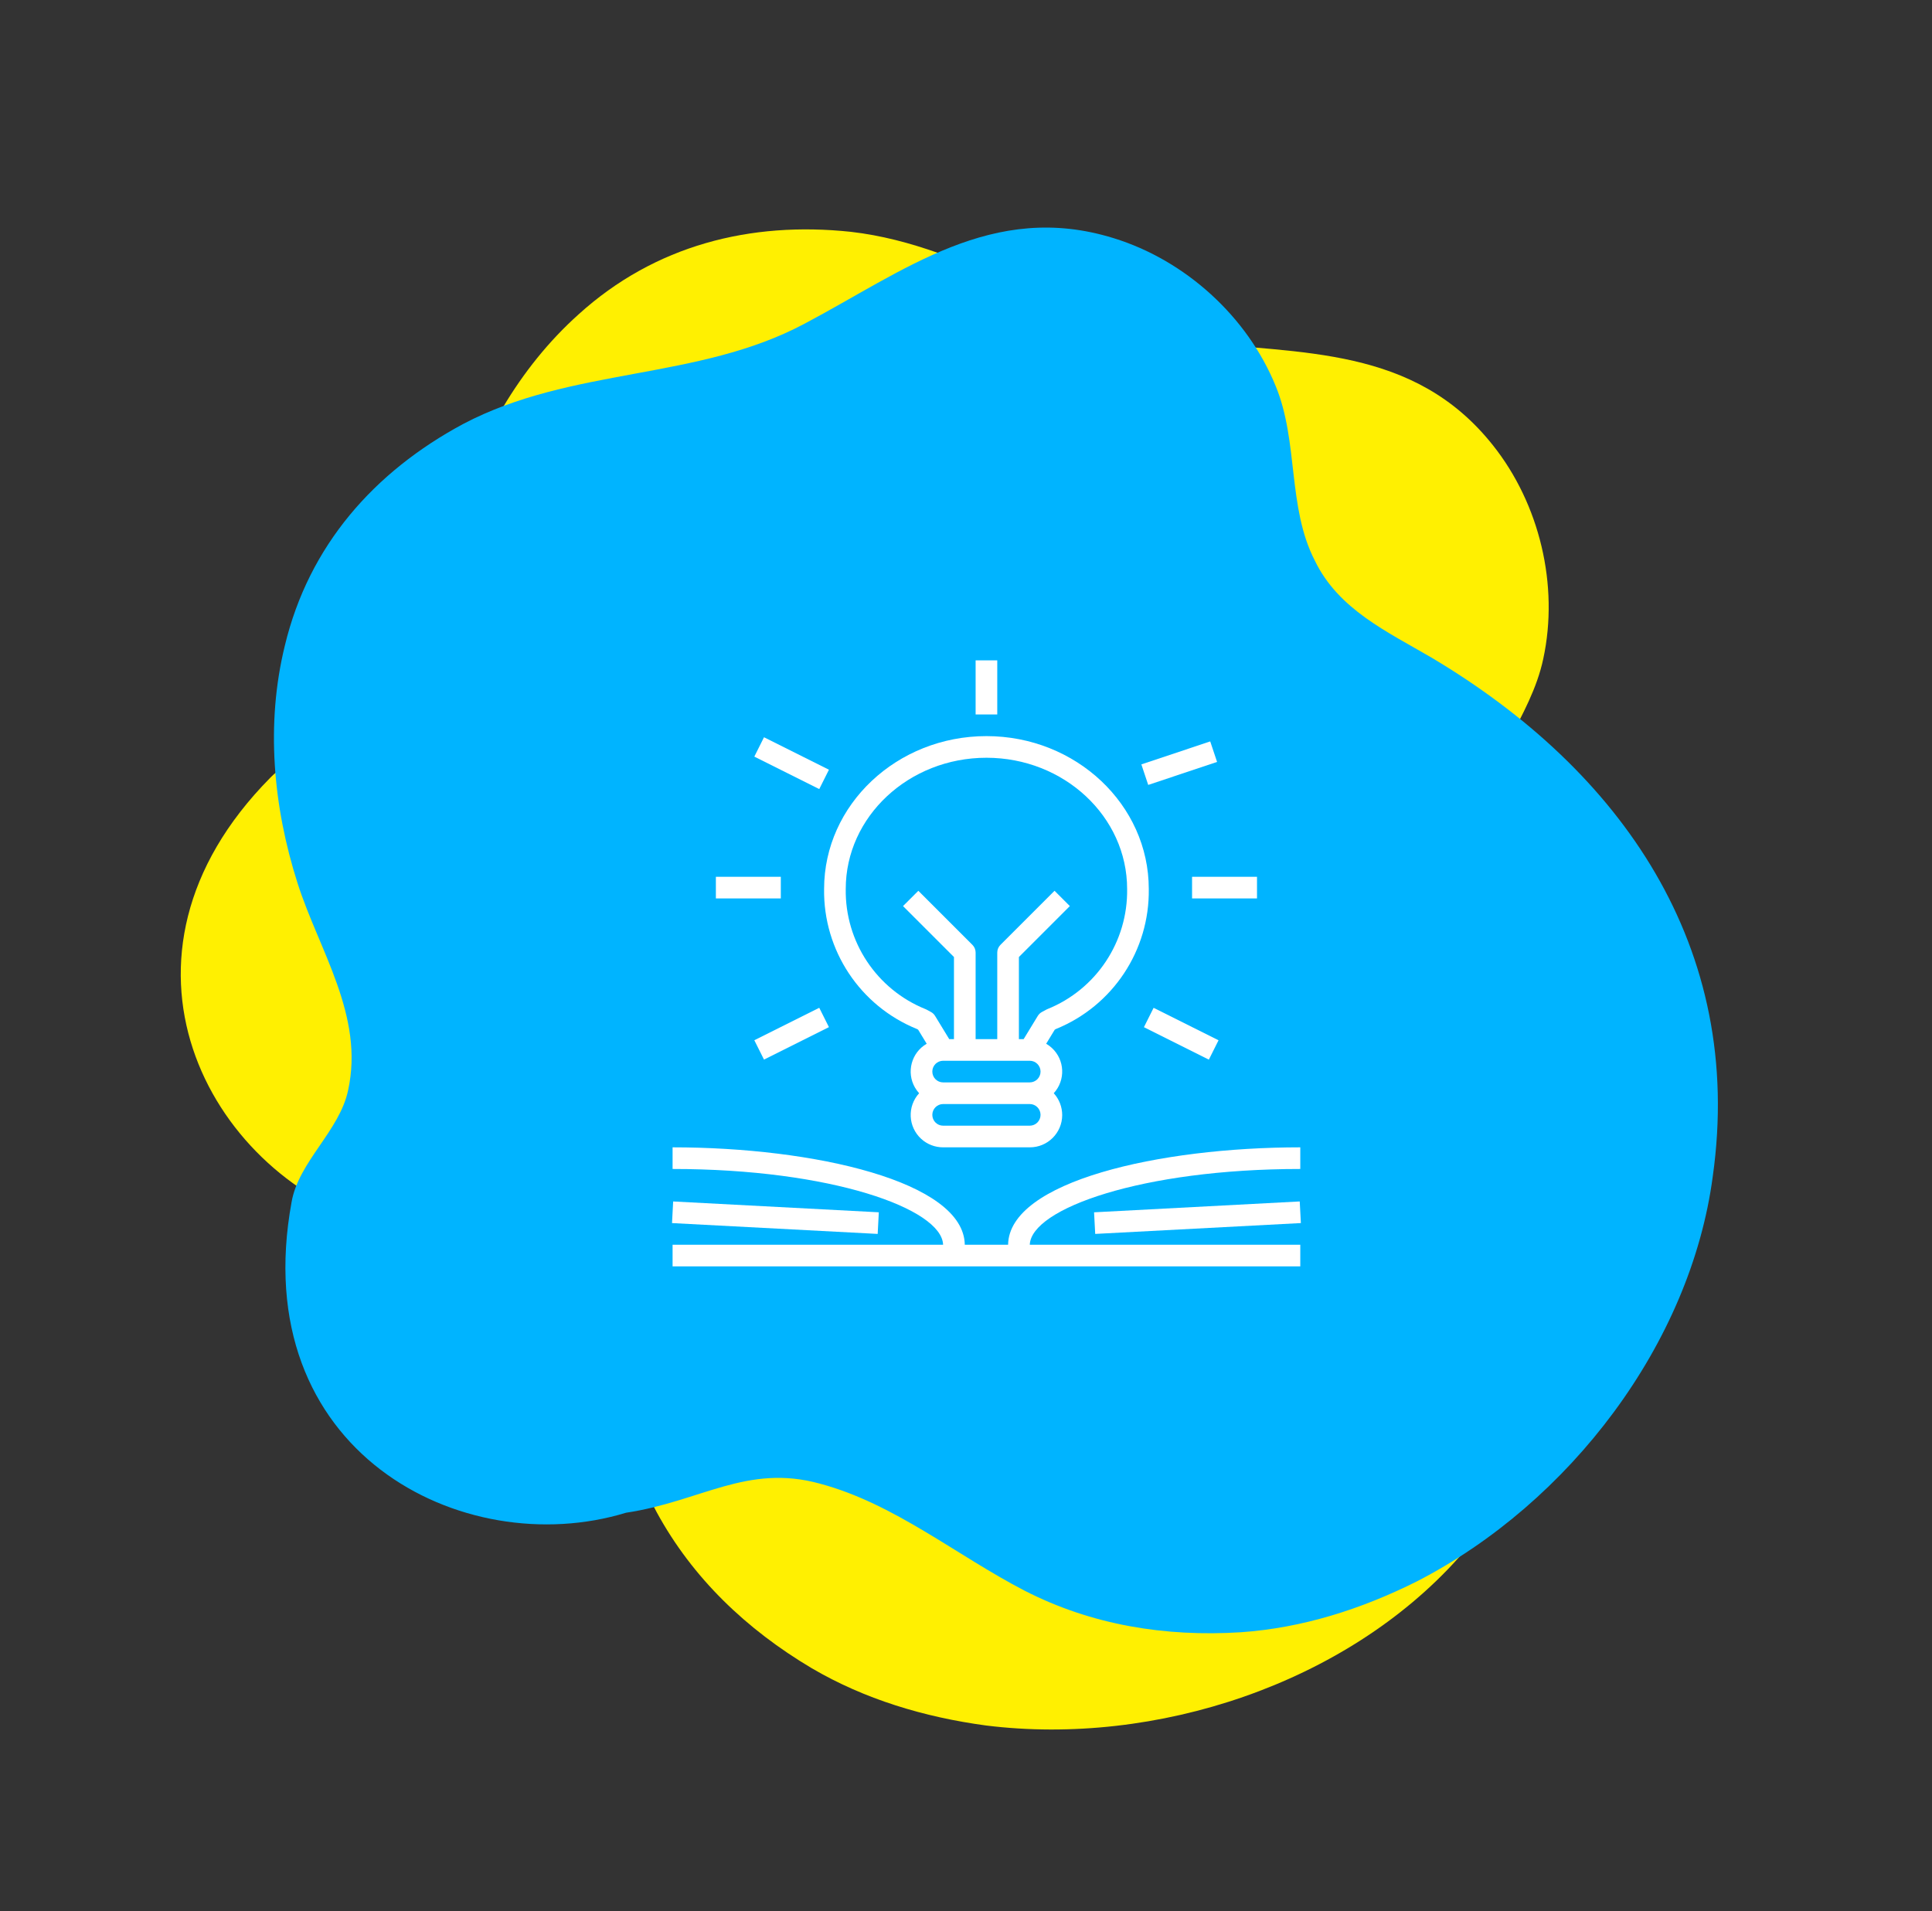 <svg width="188" height="186" viewBox="0 0 188 186" fill="none" xmlns="http://www.w3.org/2000/svg">
<rect x="0" y="0" width="188" height="186" fill="#333333" stroke="none"/>
<path d="M95.94 167.916C89.901 167.097 84.133 165.358 78.985 162.341C72.636 158.567 67.398 153.579 63.898 147.153C60.327 140.517 58.219 133.012 53.324 127.313C48.57 121.682 42.755 122.199 36.132 118.994C20.29 114.048 8.95 93.221 26.308 75.679C29.085 72.816 34.062 72.595 36.979 69.8C42.399 64.71 42.322 56.961 44.291 50.377C46.531 42.872 50.459 35.834 56.297 30.596C63.734 23.854 73.038 21.52 82.795 22.56C94.66 23.92 103.995 31.943 115.719 33.234C126.6 34.468 137.602 33.657 145.27 43.327C149.815 49.031 151.716 56.962 150.174 64.104C148.968 69.83 144.456 74.483 143.741 80.272C142.952 85.498 145.66 89.964 147.809 94.509C156.836 113.951 157.113 134.943 141.921 151.605C130.961 163.829 112.509 169.974 95.94 167.916Z" fill="#FFF001"/>
<path d="M137.892 153.885C132.444 156.615 126.7 158.431 120.747 158.843C113.376 159.307 106.237 158.142 99.723 154.808C93.031 151.342 87.058 146.333 79.802 144.387C72.701 142.418 68.19 146.124 60.913 147.213C45.041 152.062 23.931 141.258 28.373 116.983C29.052 113.052 33.037 110.063 33.871 106.11C35.476 98.851 31.043 92.494 28.955 85.947C26.573 78.486 25.847 70.458 27.715 62.841C30.054 53.078 36.421 45.904 45.066 41.261C55.63 35.693 67.864 37.054 78.274 31.509C87.956 26.391 96.584 19.517 108.37 23.178C115.34 25.326 121.383 30.804 124.136 37.571C126.37 42.98 125.267 49.367 127.942 54.55C130.237 59.312 134.992 61.472 139.33 64.014C157.749 74.979 169.816 92.158 166.666 114.485C164.509 130.761 152.737 146.241 137.892 153.885Z" fill="#00B4FF"/>
<path d="M102.761 100.134C108.29 97.888 111.874 92.478 111.786 86.51C111.786 78.308 104.699 71.635 95.989 71.635C87.278 71.635 80.192 78.308 80.192 86.51C80.103 92.478 83.687 97.888 89.217 100.134L89.34 100.2L90.176 101.573C88.683 102.437 88.173 104.348 89.037 105.841C89.151 106.037 89.285 106.22 89.439 106.387C88.268 107.671 88.359 109.66 89.643 110.831C90.226 111.363 90.987 111.656 91.776 111.653H100.201C101.939 111.661 103.353 110.258 103.361 108.521C103.364 107.732 103.071 106.97 102.539 106.387C103.705 105.116 103.62 103.14 102.349 101.974C102.181 101.821 101.998 101.686 101.802 101.573L102.638 100.2L102.761 100.134ZM100.201 109.547H91.776C91.195 109.547 90.723 109.075 90.723 108.494C90.723 107.912 91.195 107.44 91.776 107.44H100.201C100.783 107.44 101.254 107.912 101.254 108.494C101.254 109.075 100.783 109.547 100.201 109.547ZM100.201 105.334H91.776C91.195 105.334 90.723 104.863 90.723 104.281C90.723 103.7 91.195 103.228 91.776 103.228H100.201C100.783 103.228 101.254 103.7 101.254 104.281C101.254 104.863 100.783 105.334 100.201 105.334ZM101.805 98.256L101.383 98.485C101.22 98.574 101.084 98.704 100.987 98.862L99.61 101.122H99.148V93.133L104.105 88.176L102.616 86.687L97.35 91.952C97.153 92.15 97.042 92.417 97.042 92.697V101.122H94.936V92.697C94.936 92.417 94.825 92.15 94.627 91.952L89.362 86.687L87.872 88.176L92.829 93.133V101.122H92.368L90.99 98.862C90.894 98.704 90.757 98.574 90.594 98.485L90.173 98.256C90.139 98.238 90.104 98.222 90.069 98.207C85.308 96.292 82.218 91.641 82.298 86.51C82.298 79.469 88.439 73.741 95.989 73.741C103.538 73.741 109.679 79.469 109.679 86.51C109.759 91.641 106.67 96.292 101.908 98.207C101.873 98.222 101.838 98.238 101.805 98.256Z" fill="white"/>
<path d="M74.344 71.746L73.402 73.63L79.72 76.789L80.662 74.905L74.344 71.746Z" fill="white"/>
<path d="M117.765 72.151L111.064 74.386L111.731 76.384L118.432 74.149L117.765 72.151Z" fill="white"/>
<path d="M75.98 85.325H69.661V87.431H75.98V85.325Z" fill="white"/>
<path d="M122.317 85.325H115.998V87.431H122.317V85.325Z" fill="white"/>
<path d="M79.72 98.073L73.402 101.232L74.344 103.115L80.662 99.956L79.72 98.073Z" fill="white"/>
<path d="M112.256 98.076L111.314 99.96L117.632 103.119L118.574 101.235L112.256 98.076Z" fill="white"/>
<path d="M97.042 64.263H94.936V69.528H97.042V64.263Z" fill="white"/>
<path d="M126.529 113.759V111.653C112.79 111.653 98.19 114.974 98.096 121.131H93.882C93.788 114.974 79.188 111.653 65.448 111.653V113.759C80.876 113.759 91.65 117.631 91.771 121.131H65.448V123.237H126.529V121.131H100.207C100.328 117.631 111.101 113.759 126.529 113.759Z" fill="white"/>
<path d="M65.504 116.921L65.393 119.025L85.406 120.079L85.516 117.975L65.504 116.921Z" fill="white"/>
<path d="M126.475 116.919L106.462 117.976L106.573 120.079L126.586 119.023L126.475 116.919Z" fill="white"/>
</svg>
